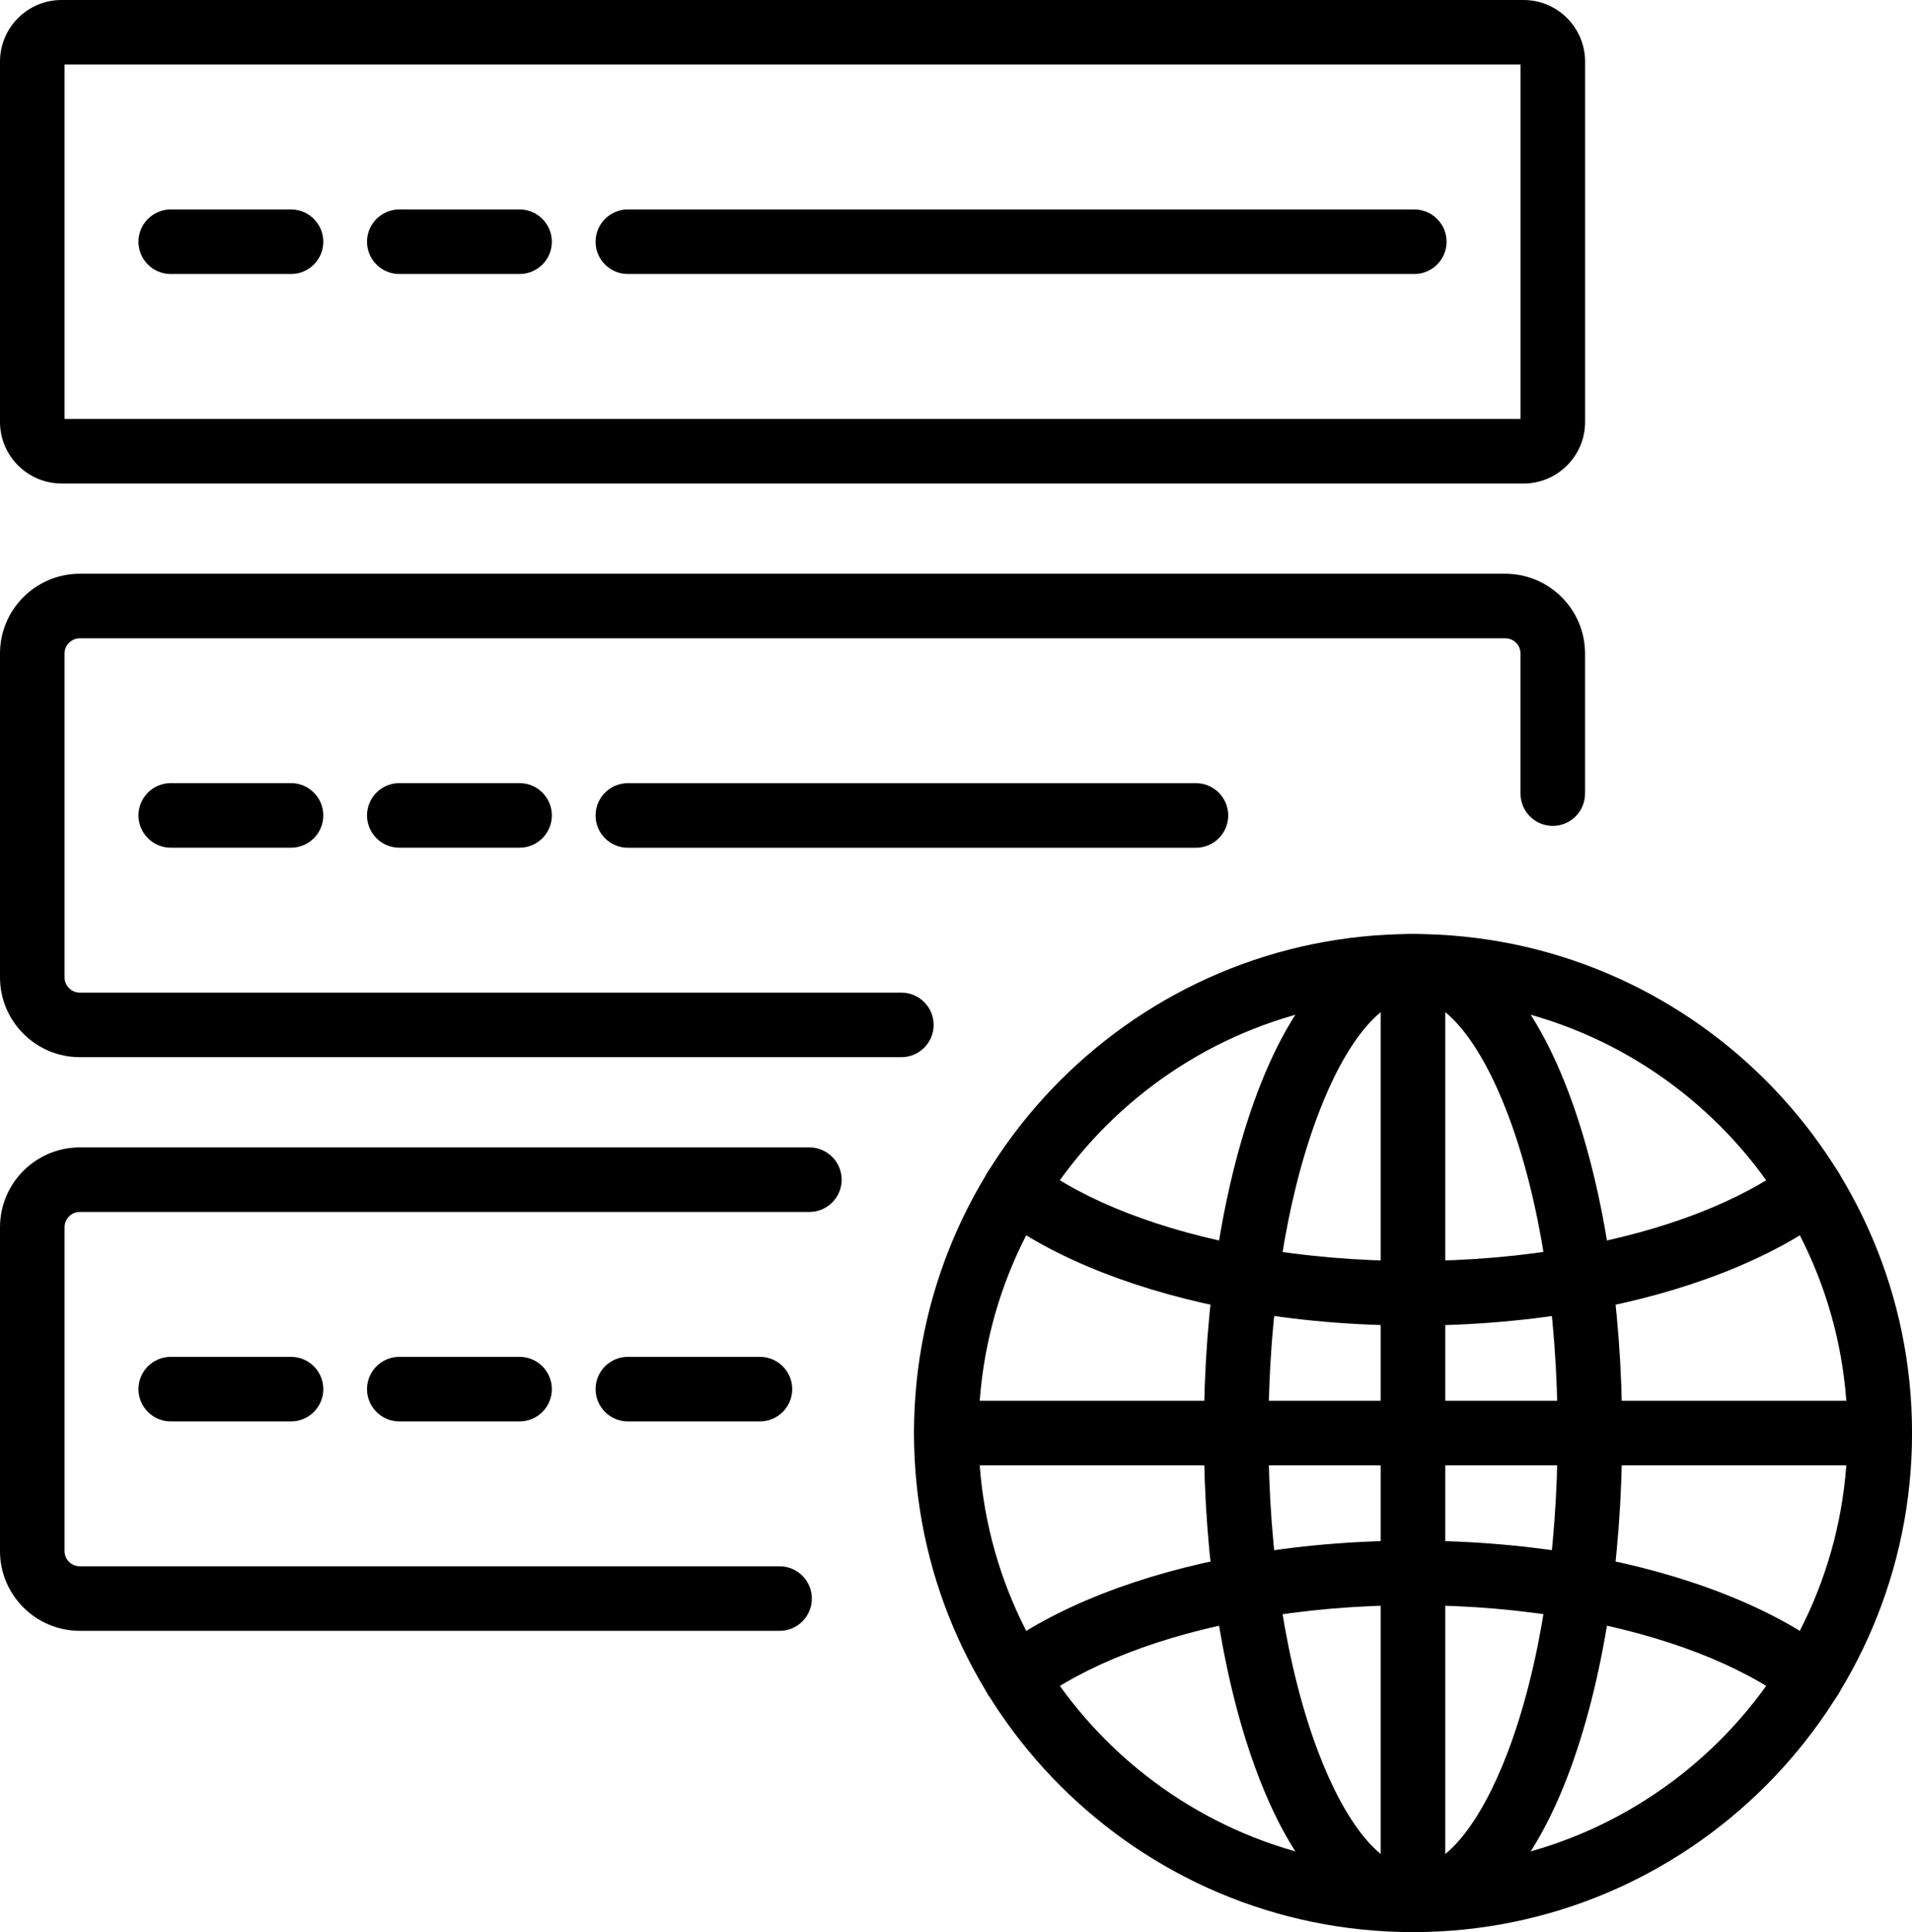 <?xml version="1.0" encoding="UTF-8"?>
<svg id="Layer_2" data-name="Layer 2" xmlns="http://www.w3.org/2000/svg" viewBox="0 0 414.68 419.02">
  <defs>
    <style>
      .cls-1 {
        fill: #000;
        stroke-width: 0px;
      }
    </style>
  </defs>
  <g id="_ëîé_1" data-name="‘ëîé_1">
    <g>
      <path class="cls-1" d="M306.46,419.02c-59.68,0-108.23-48.55-108.23-108.23s48.55-108.23,108.23-108.23,108.23,48.55,108.23,108.23-48.55,108.23-108.23,108.23ZM306.46,216.56c-51.96,0-94.23,42.27-94.23,94.23s42.27,94.23,94.23,94.23,94.23-42.27,94.23-94.23-42.27-94.23-94.23-94.23Z"/>
      <path class="cls-1" d="M306.45,287.47c-12.86,0-25.45-1.09-37.44-3.24-21.71-3.89-40.56-11.28-53.07-20.83-1.49-1.13-2.44-2.78-2.69-4.63-.25-1.85.24-3.69,1.37-5.18,1.33-1.75,3.36-2.76,5.57-2.76,1.55,0,3.01.5,4.24,1.44,10.78,8.22,27.49,14.68,47.05,18.18,11.18,2.01,22.94,3.02,34.97,3.02s23.79-1.02,34.96-3.02c19.58-3.5,36.29-9.96,47.07-18.18,1.23-.94,2.7-1.43,4.24-1.43,2.2,0,4.23,1,5.57,2.76,1.13,1.49,1.62,3.32,1.37,5.18-.25,1.85-1.21,3.5-2.69,4.63-12.51,9.54-31.36,16.94-53.09,20.83-11.98,2.15-24.58,3.24-37.43,3.24Z"/>
      <path class="cls-1" d="M392.73,370.75c-1.55,0-3.01-.5-4.24-1.43-10.77-8.22-27.49-14.67-47.06-18.18-11.17-2.01-22.94-3.02-34.97-3.02s-23.79,1.02-34.96,3.02c-19.57,3.5-36.28,9.96-47.05,18.18-1.23.94-2.7,1.43-4.24,1.43-2.2,0-4.23-1-5.57-2.75-1.13-1.49-1.62-3.33-1.37-5.18.25-1.85,1.21-3.5,2.69-4.63,12.51-9.55,31.36-16.94,53.07-20.83,11.98-2.15,24.58-3.24,37.43-3.24s25.45,1.09,37.44,3.24c21.72,3.89,40.58,11.29,53.08,20.83,1.49,1.13,2.44,2.78,2.69,4.63.25,1.85-.24,3.69-1.37,5.18-1.33,1.75-3.36,2.75-5.57,2.75Z"/>
      <path class="cls-1" d="M306.46,419.02c-13.36,0-25.32-12.13-33.67-34.17-7.54-19.89-11.69-46.19-11.69-74.06s4.15-54.17,11.69-74.06c8.35-22.03,20.31-34.17,33.67-34.17s25.32,12.13,33.67,34.17c7.54,19.89,11.69,46.19,11.69,74.06s-4.15,54.17-11.69,74.06c-8.35,22.03-20.31,34.17-33.67,34.17ZM306.46,216.56c-6.92,0-14.62,9.39-20.58,25.13-6.95,18.35-10.78,42.89-10.78,69.1s3.83,50.75,10.78,69.1c5.96,15.73,13.65,25.13,20.58,25.13s14.61-9.39,20.58-25.13c6.95-18.35,10.78-42.88,10.78-69.1s-3.83-50.75-10.78-69.1c-5.96-15.73-13.66-25.13-20.58-25.13Z"/>
      <path class="cls-1" d="M306.45,419.01c-3.86,0-7-3.14-7-7v-202.44c0-3.86,3.14-7,7-7s7,3.14,7,7v202.44c0,3.86-3.14,7-7,7Z"/>
      <path class="cls-1" d="M205.23,317.79c-3.86,0-7-3.14-7-7s3.14-7,7-7h202.44c3.86,0,7,3.14,7,7s-3.14,7-7,7h-202.44Z"/>
      <path class="cls-1" d="M13.35,104.85c-7.36,0-13.35-5.99-13.35-13.35V13.35C0,5.99,5.99,0,13.35,0h317.08c7.36,0,13.35,5.99,13.35,13.35v78.16c0,7.36-5.99,13.35-13.35,13.35H13.35ZM329.78,90.85V14H14v76.85h315.78Z"/>
      <g>
        <path class="cls-1" d="M37.03,59.43c-3.86,0-7-3.14-7-7s3.14-7,7-7h26.09c3.86,0,7,3.14,7,7s-3.14,7-7,7h-26.09Z"/>
        <path class="cls-1" d="M86.6,59.43c-3.86,0-7-3.14-7-7s3.14-7,7-7h26.09c3.86,0,7,3.14,7,7s-3.14,7-7,7h-26.09Z"/>
        <path class="cls-1" d="M136.17,59.43c-3.86,0-7-3.14-7-7s3.14-7,7-7h170.57c3.86,0,7,3.14,7,7s-3.14,7-7,7h-170.57Z"/>
      </g>
      <path class="cls-1" d="M17.31,229.27C7.77,229.27,0,221.5,0,211.96v-70.24c0-9.54,7.76-17.29,17.31-17.29h309.15c9.54,0,17.31,7.76,17.31,17.29v30.39c0,3.86-3.14,7-7,7s-7-3.14-7-7v-30.39c0-1.82-1.48-3.29-3.31-3.29H17.31c-1.82,0-3.31,1.48-3.31,3.29v70.24c0,1.82,1.48,3.31,3.31,3.31h178.18c3.86,0,7,3.14,7,7s-3.14,7-7,7H17.31Z"/>
      <g>
        <path class="cls-1" d="M37.03,183.84c-3.86,0-7-3.14-7-7s3.14-7,7-7h26.09c3.86,0,7,3.14,7,7s-3.14,7-7,7h-26.09Z"/>
        <path class="cls-1" d="M86.6,183.84c-3.86,0-7-3.14-7-7s3.14-7,7-7h26.09c3.86,0,7,3.14,7,7s-3.14,7-7,7h-26.09Z"/>
        <path class="cls-1" d="M136.17,183.85c-3.86,0-7-3.14-7-7s3.14-7,7-7h123.21c3.86,0,7,3.14,7,7s-3.14,7-7,7h-123.21Z"/>
      </g>
      <path class="cls-1" d="M17.31,353.68C7.77,353.68,0,345.93,0,336.39v-70.24c0-9.54,7.76-17.31,17.31-17.31h158.23c3.86,0,7,3.14,7,7s-3.14,7-7,7H17.31c-1.82,0-3.31,1.48-3.31,3.31v70.24c0,1.82,1.48,3.29,3.31,3.29h151.77c3.86,0,7,3.14,7,7s-3.14,7-7,7H17.31Z"/>
      <g>
        <path class="cls-1" d="M37.03,308.26c-3.86,0-7-3.14-7-7s3.14-7,7-7h26.09c3.86,0,7,3.14,7,7s-3.14,7-7,7h-26.09Z"/>
        <path class="cls-1" d="M86.6,308.26c-3.86,0-7-3.14-7-7s3.14-7,7-7h26.09c3.86,0,7,3.14,7,7s-3.14,7-7,7h-26.09Z"/>
        <path class="cls-1" d="M136.17,308.26c-3.86,0-7-3.14-7-7s3.14-7,7-7h28.65c3.86,0,7,3.14,7,7s-3.14,7-7,7h-28.65Z"/>
      </g>
    </g>
  </g>
</svg>